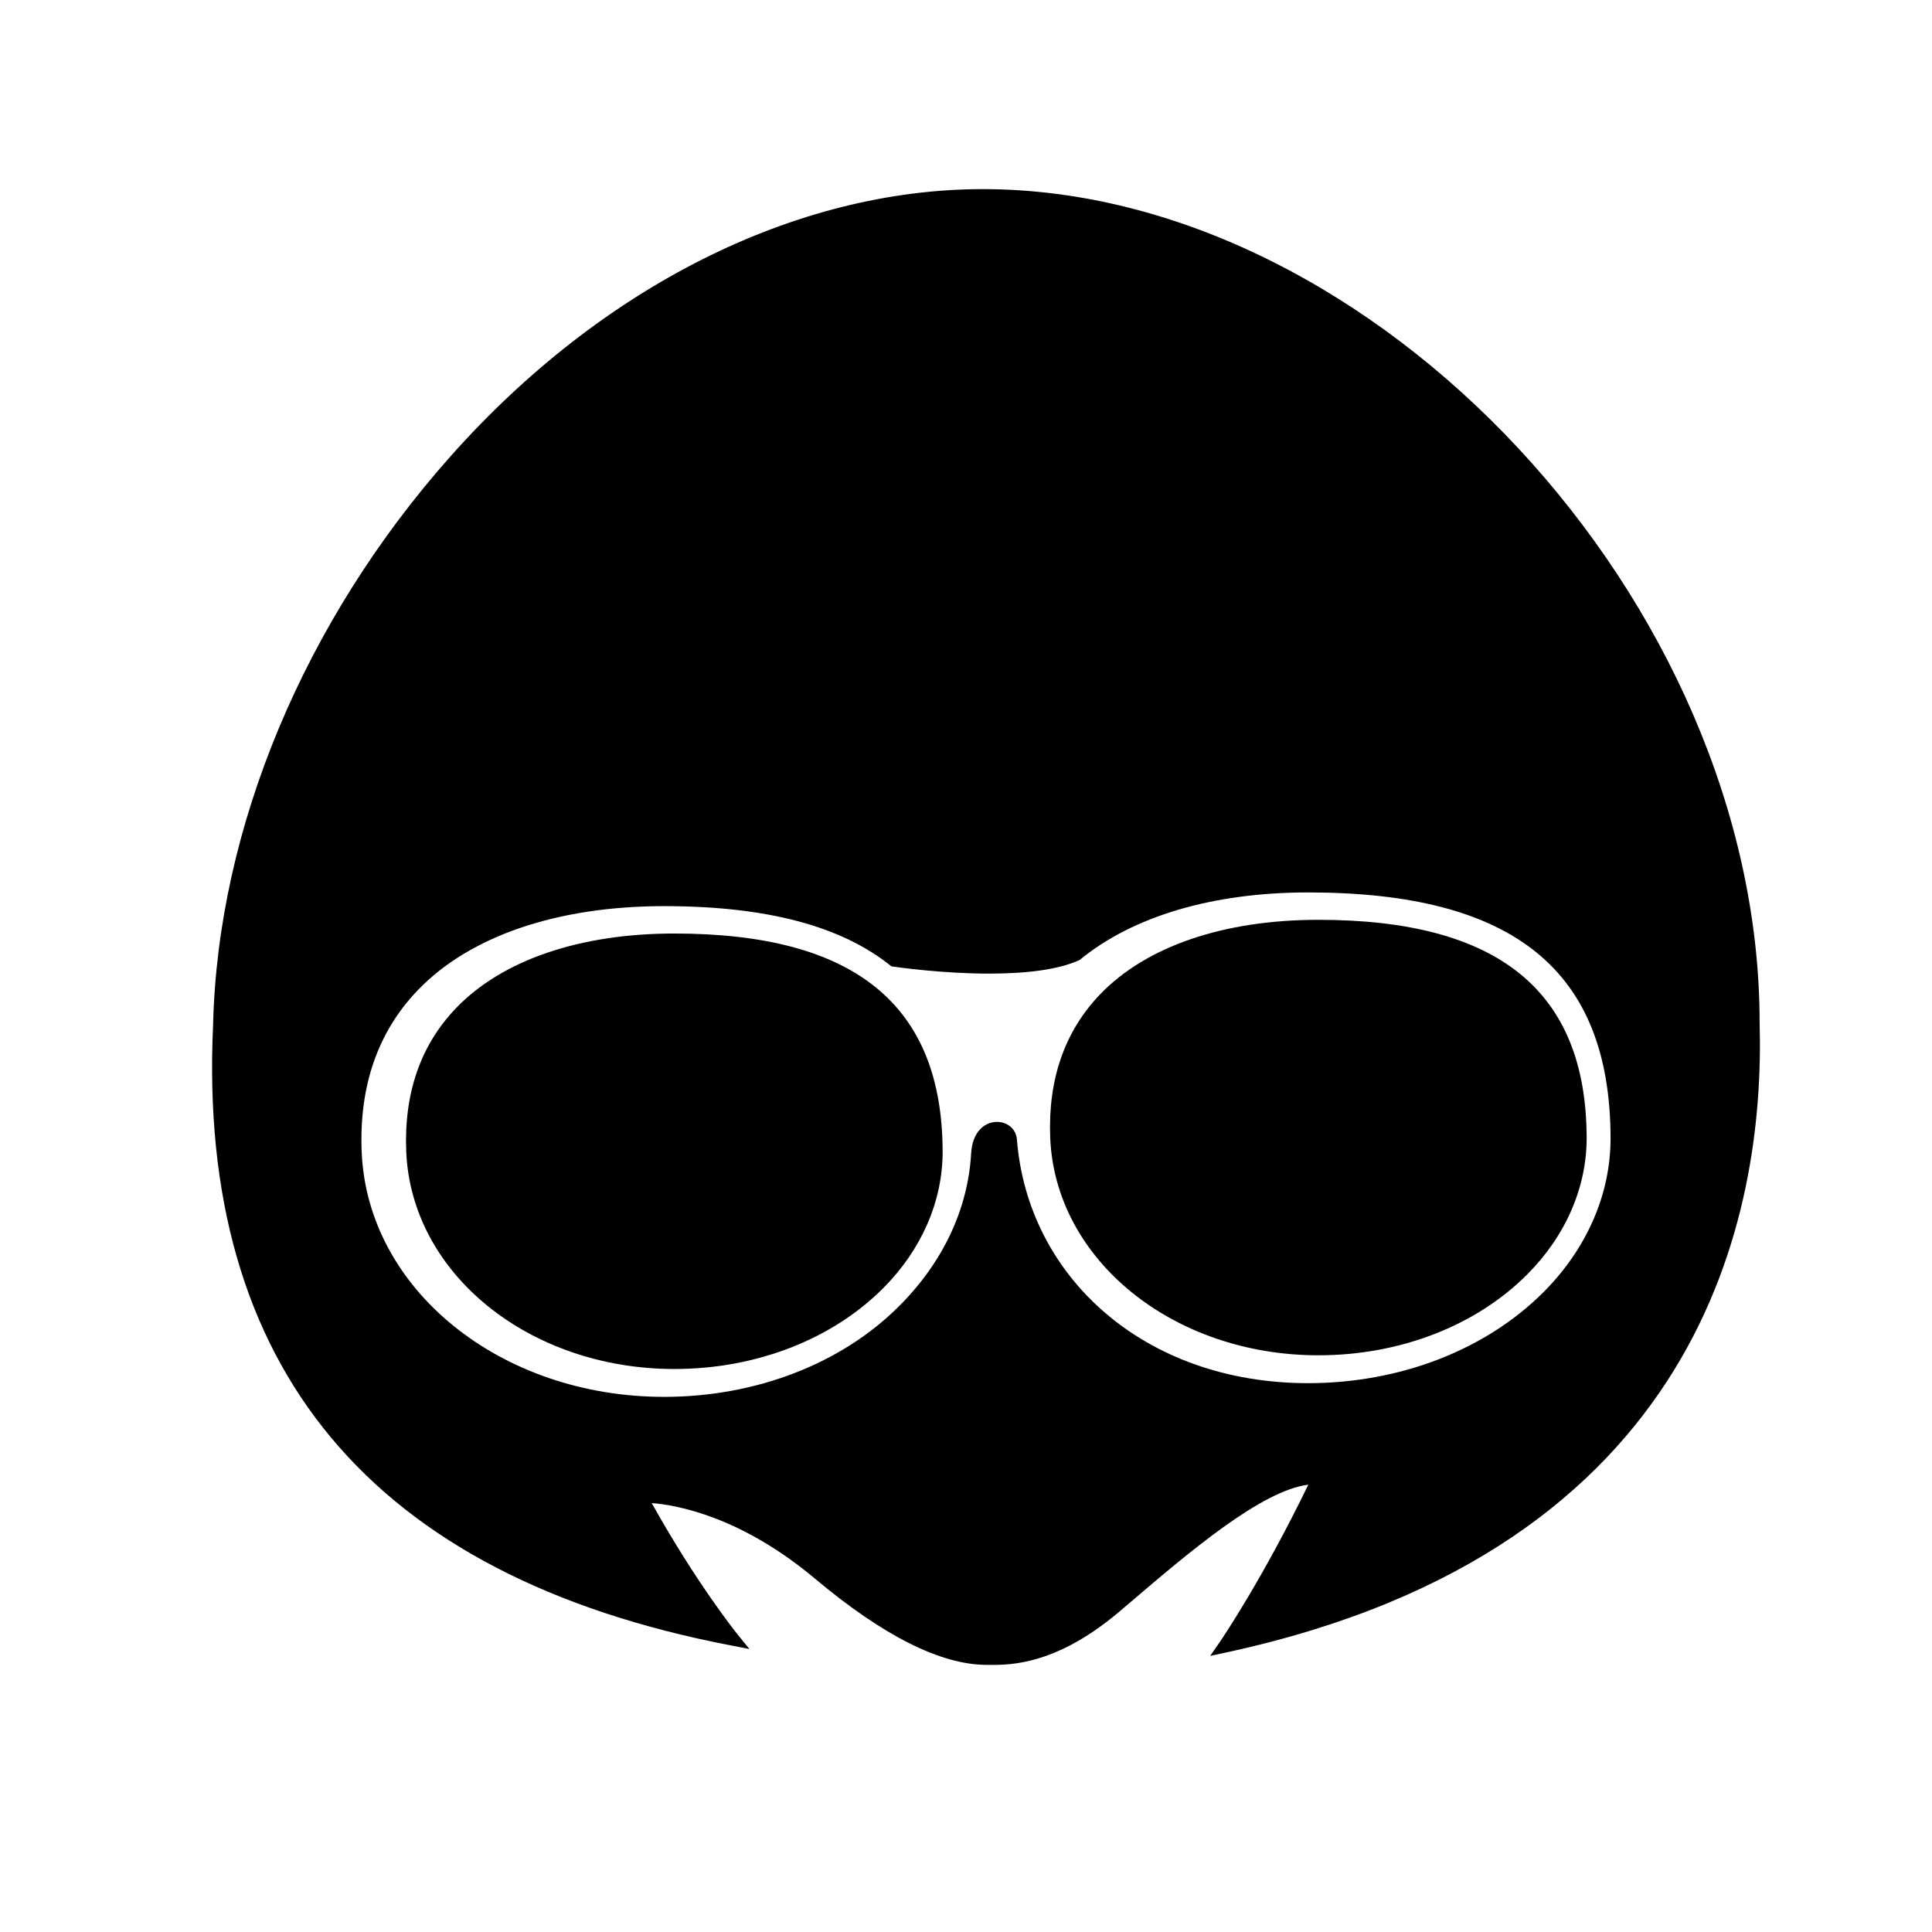 <?xml version="1.0" encoding="utf-8"?>
<!-- Generator: Adobe Illustrator 17.0.2, SVG Export Plug-In . SVG Version: 6.00 Build 0)  -->
<!DOCTYPE svg PUBLIC "-//W3C//DTD SVG 1.1//EN" "http://www.w3.org/Graphics/SVG/1.1/DTD/svg11.dtd">
<svg version="1.1" id="Layer_1" xmlns="http://www.w3.org/2000/svg" xmlns:xlink="http://www.w3.org/1999/xlink" x="0px" y="0px"
	 width="64px" height="64px" viewBox="0 0 64 64" enable-background="new 0 0 64 64" xml:space="preserve">
<g>
	<path d="M22.341,30.924c-3.135,0-5.706,0.878-7.235,2.472c-1.173,1.221-1.728,2.82-1.649,4.75c0.165,4.04,4.068,7.204,8.885,7.204
		c2.698,0,5.22-0.977,6.916-2.679c1.275-1.278,1.973-2.889,1.968-4.535C31.211,33.283,28.305,30.924,22.341,30.924z"/>
	<path d="M43.674,30.47c-3.135,0-5.705,0.877-7.234,2.471c-1.173,1.222-1.728,2.82-1.65,4.751c0.165,4.04,4.068,7.204,8.885,7.204
		c2.699,0,5.221-0.977,6.917-2.68c1.275-1.278,1.973-2.888,1.968-4.534C52.544,32.829,49.638,30.47,43.674,30.47z"/>
	<path d="M58.29,33.885c0-13.939-12.745-27.62-25.729-27.62c-6.206,0-12.631,3.222-17.627,8.84
		c-4.851,5.454-7.721,12.324-7.875,18.845C6.53,45.296,12.296,52.211,24.194,54.503l0.631,0.122l-0.405-0.499
		c-0.019-0.023-1.343-1.669-2.831-4.335c0.831,0.065,2.951,0.443,5.411,2.506c2.257,1.894,4.17,2.854,5.686,2.854l0.227,0.001
		c0.899,0,2.314-0.187,4.207-1.798l0.31-0.264c1.949-1.663,4.35-3.713,5.909-3.908c-1.523,3.146-2.882,5.138-2.913,5.184
		l-0.337,0.488l0.579-0.125C56.416,51.312,58.468,40.199,58.29,33.885z M51.136,42.798c-1.915,1.92-4.759,3.021-7.804,3.021
		c-5.433,0-9.286-3.527-9.645-8.069c-0.063-0.804-1.439-0.895-1.516,0.453c-0.105,1.851-0.936,3.61-2.372,5.049
		c-1.91,1.92-4.754,3.021-7.798,3.021c-5.433,0-9.834-3.566-10.02-8.119c-0.089-2.175,0.536-3.975,1.857-5.351
		c1.725-1.797,4.624-2.786,8.162-2.786c3.391,0,5.879,0.656,7.529,1.995c0.27,0.039,1.722,0.24,3.236,0.24
		c1.32,0,2.319-0.147,2.969-0.438l0.031-0.014c1.76-1.448,4.413-2.237,7.567-2.237c6.819,0,10.003,2.583,10.02,8.128
		C53.358,39.545,52.571,41.358,51.136,42.798z"/>
</g>
</svg>
